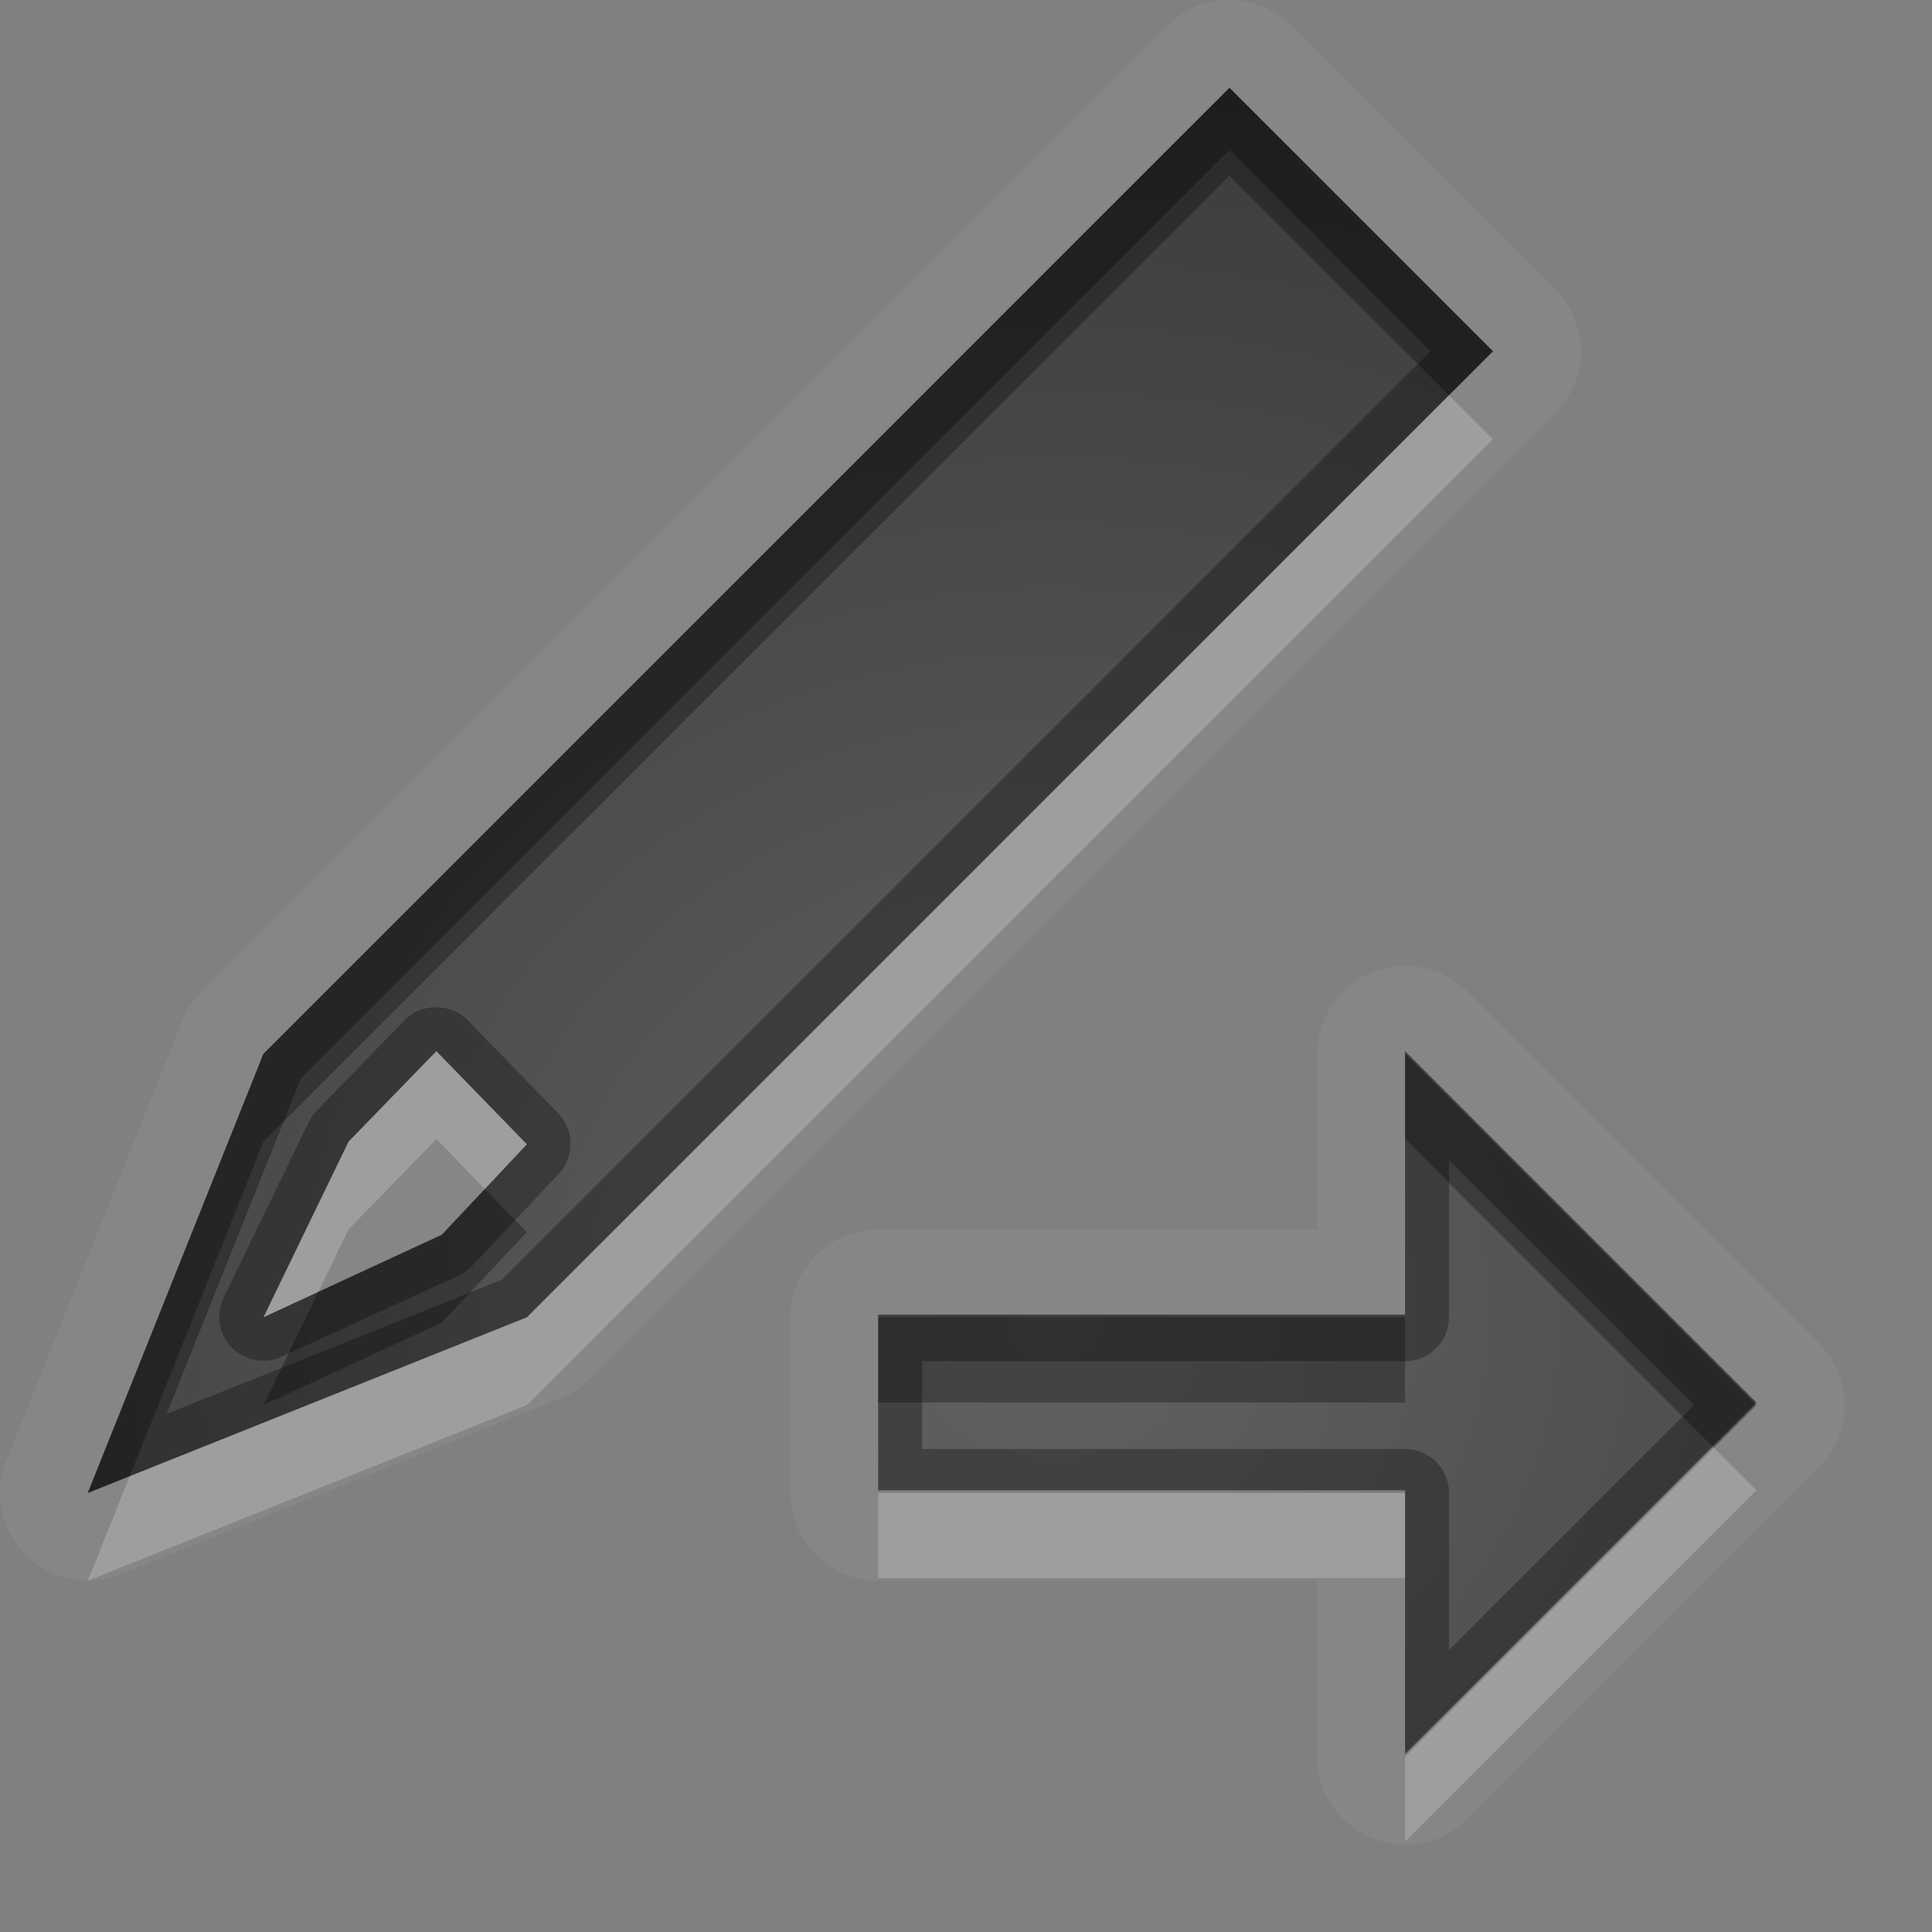 <?xml version="1.0" encoding="UTF-8"?>
<svg id="svg36" width="22" height="22" version="1.1" xmlns="http://www.w3.org/2000/svg" xmlns:cc="http://creativecommons.org/ns#" xmlns:dc="http://purl.org/dc/elements/1.1/" xmlns:rdf="http://www.w3.org/1999/02/22-rdf-syntax-ns#">
 <rect width="100%" height="100%" fill="#808080" stroke="none"/>
 <defs id="defs7">
  <radialGradient id="gr0" cx="12" cy="13" r="16" gradientTransform="matrix(1 0 0 .929 0 2.929)" gradientUnits="userSpaceOnUse">
   <stop id="stop2" stop-opacity=".235" offset="0"/>
   <stop id="stop4" stop-opacity=".549" offset="1"/>
  </radialGradient>
 </defs>
 <path id="path9" d="m13.98 0a1 1 0 0 0-0.69 0.293l-10.997 10.997a1 1 0 0 0-0.221 0.34l-2 5a1 1 0 0 0 1.299 1.3l5-2a1 1 0 0 0 0.336-0.22l11.003-11.003a1 1 0 0 0 0-1.414l-3-3a1 1 0 0 0-0.73-0.293zm0.02 1 3 3-11 11-5 2 2-5 11-11zm1.98 10a1 1 0 0 0-0.98 1v2h-5a1 1 0 0 0-1 1v2a1 1 0 0 0 1 1h5v2a1 1 0 0 0 1.71 0.71l4-4a1 1 0 0 0 0-1.42l-4-4a1 1 0 0 0-0.73-0.29zm-11.011 0.97-1 1.03-0.969 2 2.031-0.94 0.969-1.03-1.031-1.06zm11.031 0 4 4-4 4v-3h-6v-2h6v-3z" fill="#fff" opacity=".05"/>
 <path id="base" d="m14 1-11 11-2 5 5-2 11-11zm-9.031 10.969 1.031 1.062-0.969 1.031-2.031 0.938 0.969-2zm11.031 0.031v3h-6v2h6v3l4-4z" fill="url(#gr0)"/>
 <path id="path17" d="m14 1-11 11-2 5 5-2 11-11-3-3zm0 0.707 2.29 2.293-10.571 10.57-3.821 1.53 1.528-3.82 10.574-10.573zm-9.037 9.763a0.5 0.5 0 0 0-0.359 0.15l-1 1.03a0.5 0.5 0 0 0-0.09 0.13l-0.969 2a0.5 0.5 0 0 0 0.658 0.67l2.031-0.93a0.5 0.5 0 0 0 0.157-0.12l0.968-1.03a0.5 0.5 0 0 0 0-0.69l-1.031-1.06a0.5 0.5 0 0 0-0.359-0.15h-4e-3a0.5 0.5 0 0 1-2e-3 0zm6e-3 0.5 1.031 1.06-0.969 1.03-2.031 0.94 0.969-2 1-1.03zm11.031 0v3h-6v2h6v3l4-4-4-4zm0.5 1.24 2.79 2.79-2.79 2.79v-1.79a0.5 0.5 0 0 0-0.5-0.5h-5.5v-1h5.5a0.5 0.5 0 0 0 0.5-0.5v-1.79z" opacity=".3"/>
 <path id="path24" d="m16.5 4.5-10.5 10.5-4.523 1.81-0.477 1.19 5-2 11-11-0.5-0.5zm-11.531 7.47-1 1.03-0.969 2 0.625-0.29 0.344-0.71 1-1.03 0.552 0.57 0.479-0.51-1.031-1.06zm14.531 4.5-3.5 3.5v1l4-4-0.5-0.5zm-9.5 0.5v1h6v-1h-6z" fill="#fff" opacity=".2"/>
 <path id="path31" d="m14 1-11 11-2 5 0.477-0.19 1.523-3.81 11-11 2.5 2.5 0.5-0.5-3-3zm2 10.97v1l3.5 3.5 0.5-0.5-4-4zm-10.479 1.57-0.49 0.52-1.406 0.65-0.625 1.29 2.031-0.94 0.969-1.03-0.479-0.49zm4.479 1.43v1h6v-1h-6z" opacity=".3"/>
</svg>
